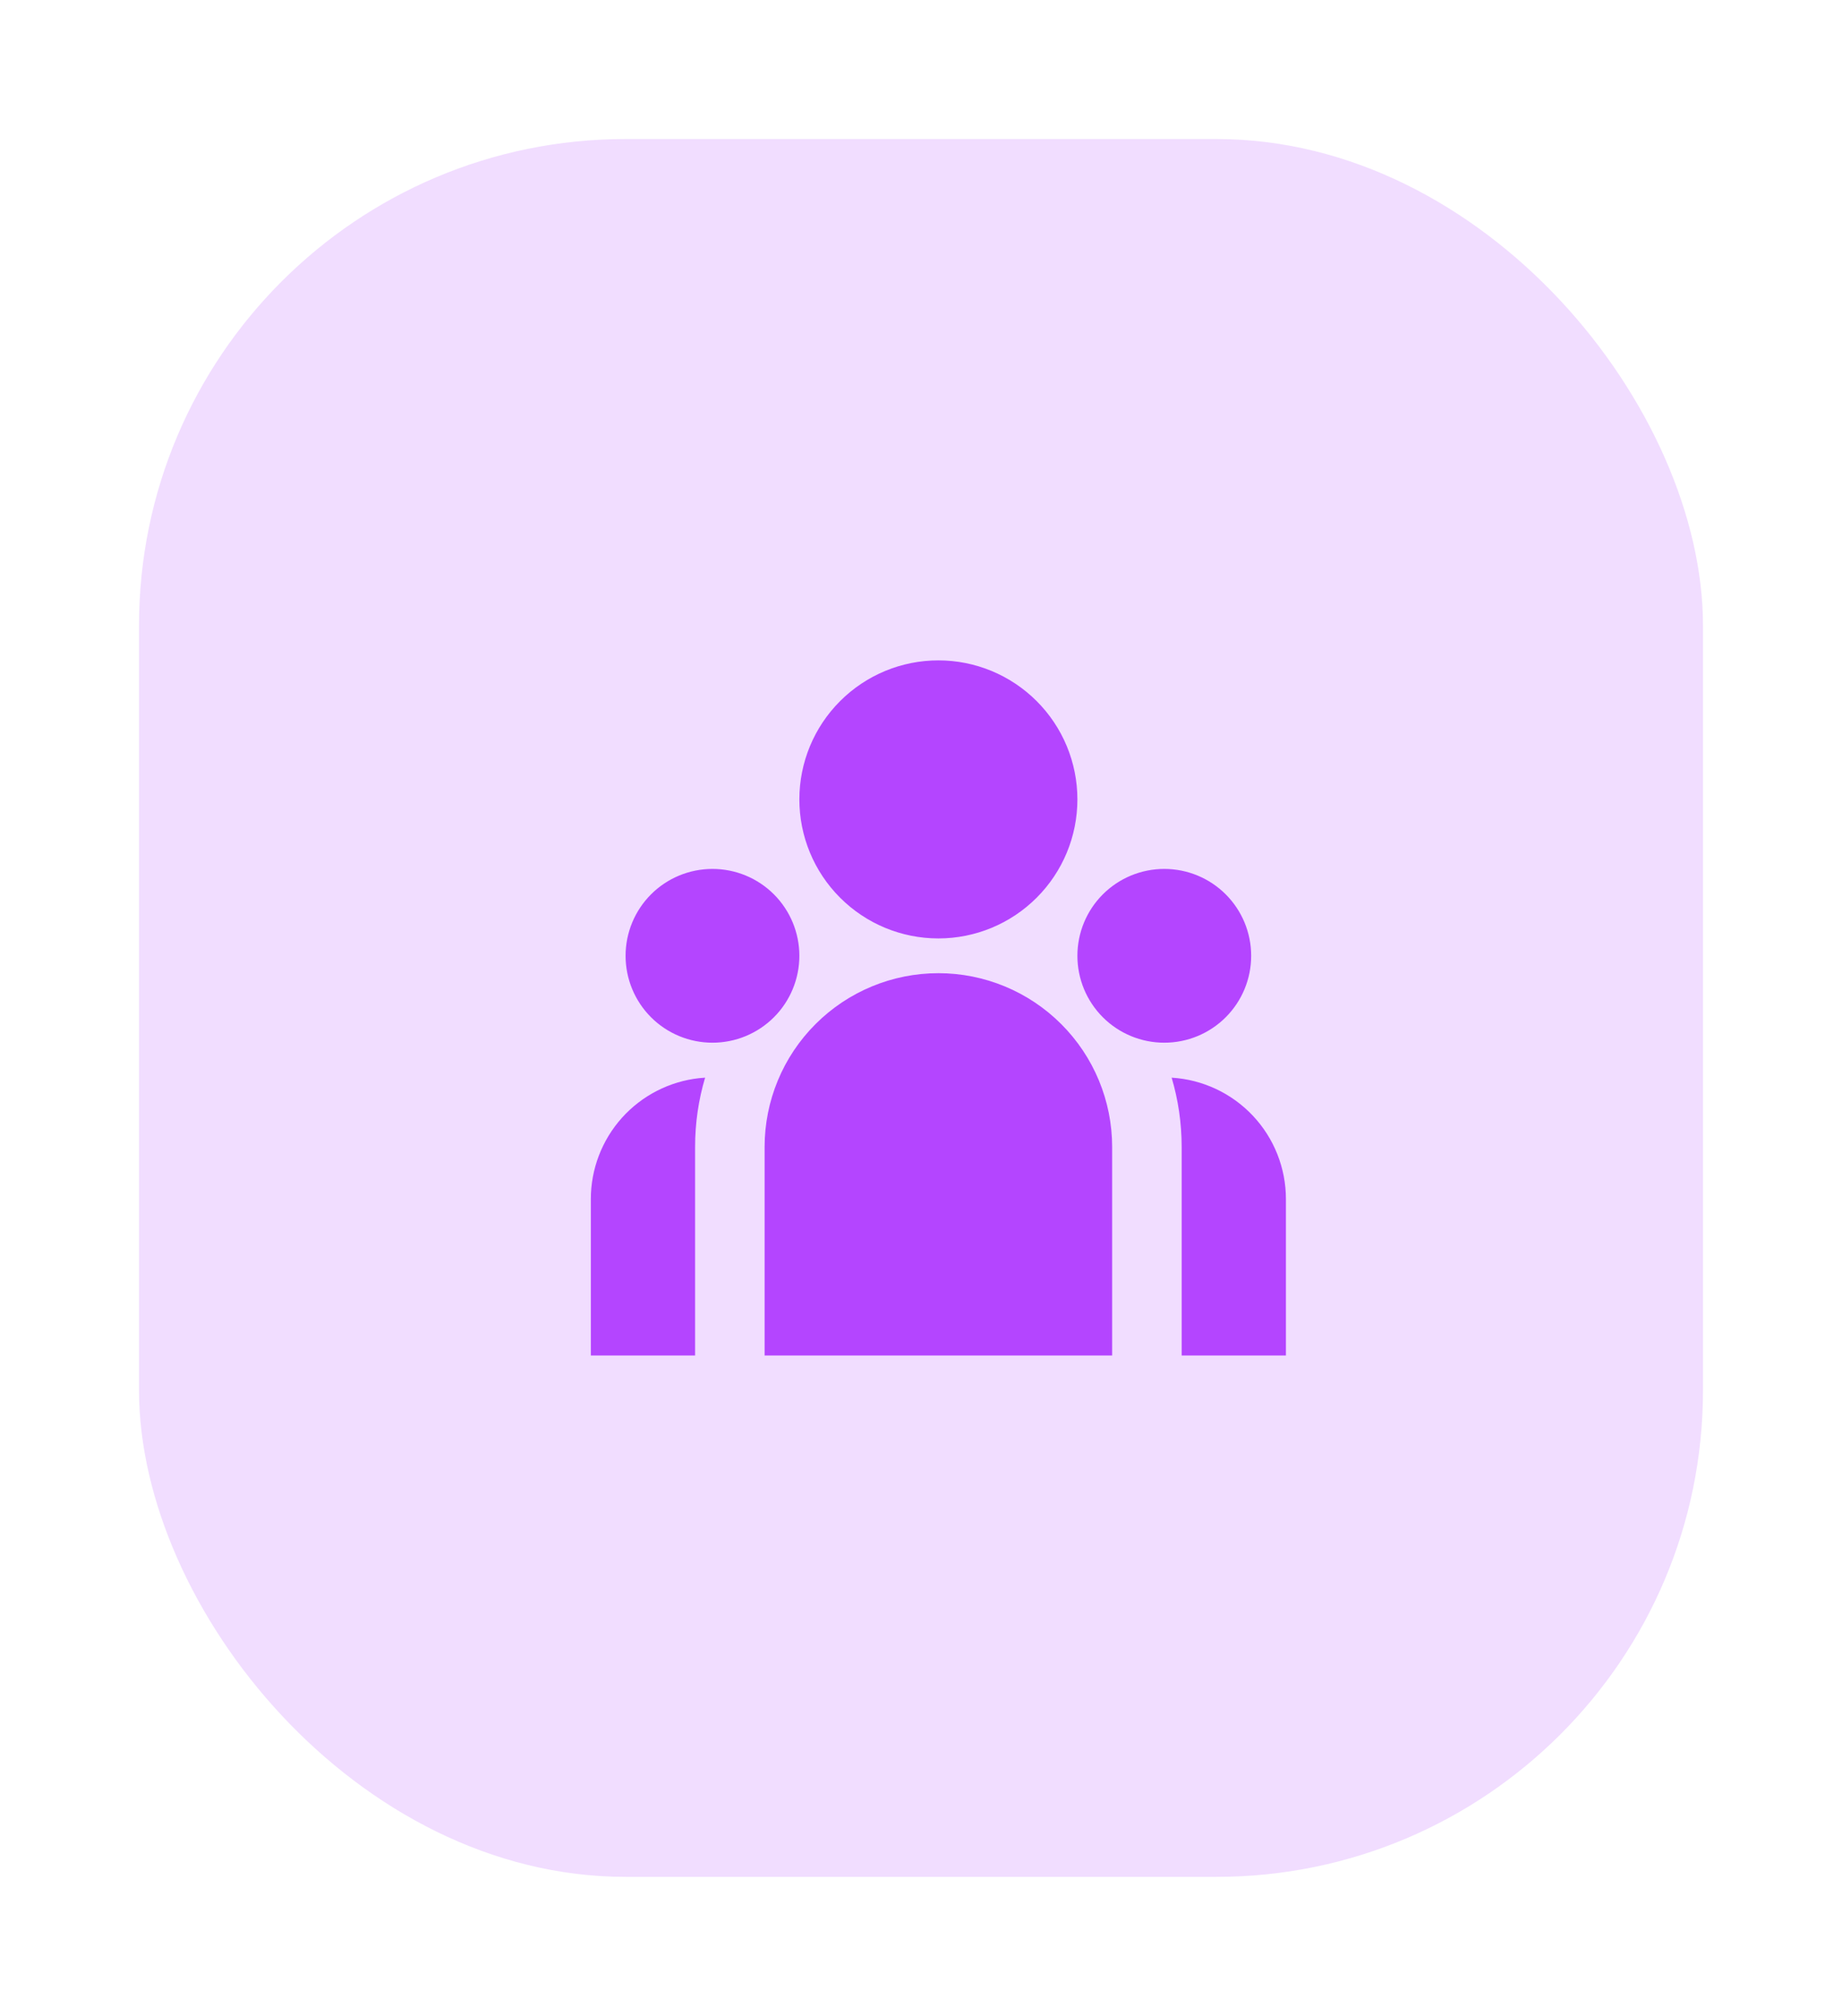 <svg width="53" height="58" viewBox="0 0 53 58" fill="none" xmlns="http://www.w3.org/2000/svg">
<g filter="url(#filter0_d_94_14)">
<rect x="4" width="45" height="50" rx="14" fill="#F1DDFF"/>
<path d="M27 23C28.061 23 29.078 22.579 29.828 21.828C30.579 21.078 31 20.061 31 19C31 17.939 30.579 16.922 29.828 16.172C29.078 15.421 28.061 15 27 15C25.939 15 24.922 15.421 24.172 16.172C23.421 16.922 23 17.939 23 19C23 20.061 23.421 21.078 24.172 21.828C24.922 22.579 25.939 23 27 23ZM20.5 26C21.163 26 21.799 25.737 22.268 25.268C22.737 24.799 23 24.163 23 23.5C23 22.837 22.737 22.201 22.268 21.732C21.799 21.263 21.163 21 20.5 21C19.837 21 19.201 21.263 18.732 21.732C18.263 22.201 18 22.837 18 23.5C18 24.163 18.263 24.799 18.732 25.268C19.201 25.737 19.837 26 20.5 26ZM36 23.5C36 24.163 35.737 24.799 35.268 25.268C34.799 25.737 34.163 26 33.5 26C32.837 26 32.201 25.737 31.732 25.268C31.263 24.799 31 24.163 31 23.5C31 22.837 31.263 22.201 31.732 21.732C32.201 21.263 32.837 21 33.5 21C34.163 21 34.799 21.263 35.268 21.732C35.737 22.201 36 22.837 36 23.5ZM27 24C28.326 24 29.598 24.527 30.535 25.465C31.473 26.402 32 27.674 32 29V35H22V29C22 27.674 22.527 26.402 23.465 25.465C24.402 24.527 25.674 24 27 24ZM20 29C20 28.307 20.1 27.638 20.288 27.006L20.118 27.02C19.261 27.114 18.469 27.521 17.893 28.163C17.318 28.806 17 29.638 17 30.5V35H20V29ZM37 35V30.5C37 29.608 36.66 28.75 36.049 28.101C35.438 27.452 34.602 27.06 33.712 27.006C33.899 27.638 34 28.307 34 29V35H37Z" fill="#B445FF"/>
</g>
<defs>
<filter id="filter0_d_94_14" x="0" y="0" width="53" height="58" filterUnits="userSpaceOnUse" color-interpolation-filters="sRGB">
<feFlood flood-opacity="0" result="BackgroundImageFix"/>
<feColorMatrix in="SourceAlpha" type="matrix" values="0 0 0 0 0 0 0 0 0 0 0 0 0 0 0 0 0 0 127 0" result="hardAlpha"/>
<feOffset dy="4"/>
<feGaussianBlur stdDeviation="2"/>
<feComposite in2="hardAlpha" operator="out"/>
<feColorMatrix type="matrix" values="0 0 0 0 0 0 0 0 0 0 0 0 0 0 0 0 0 0 0.07 0"/>
<feBlend mode="normal" in2="BackgroundImageFix" result="effect1_dropShadow_94_14"/>
<feBlend mode="normal" in="SourceGraphic" in2="effect1_dropShadow_94_14" result="shape"/>
</filter>
</defs>
</svg>
